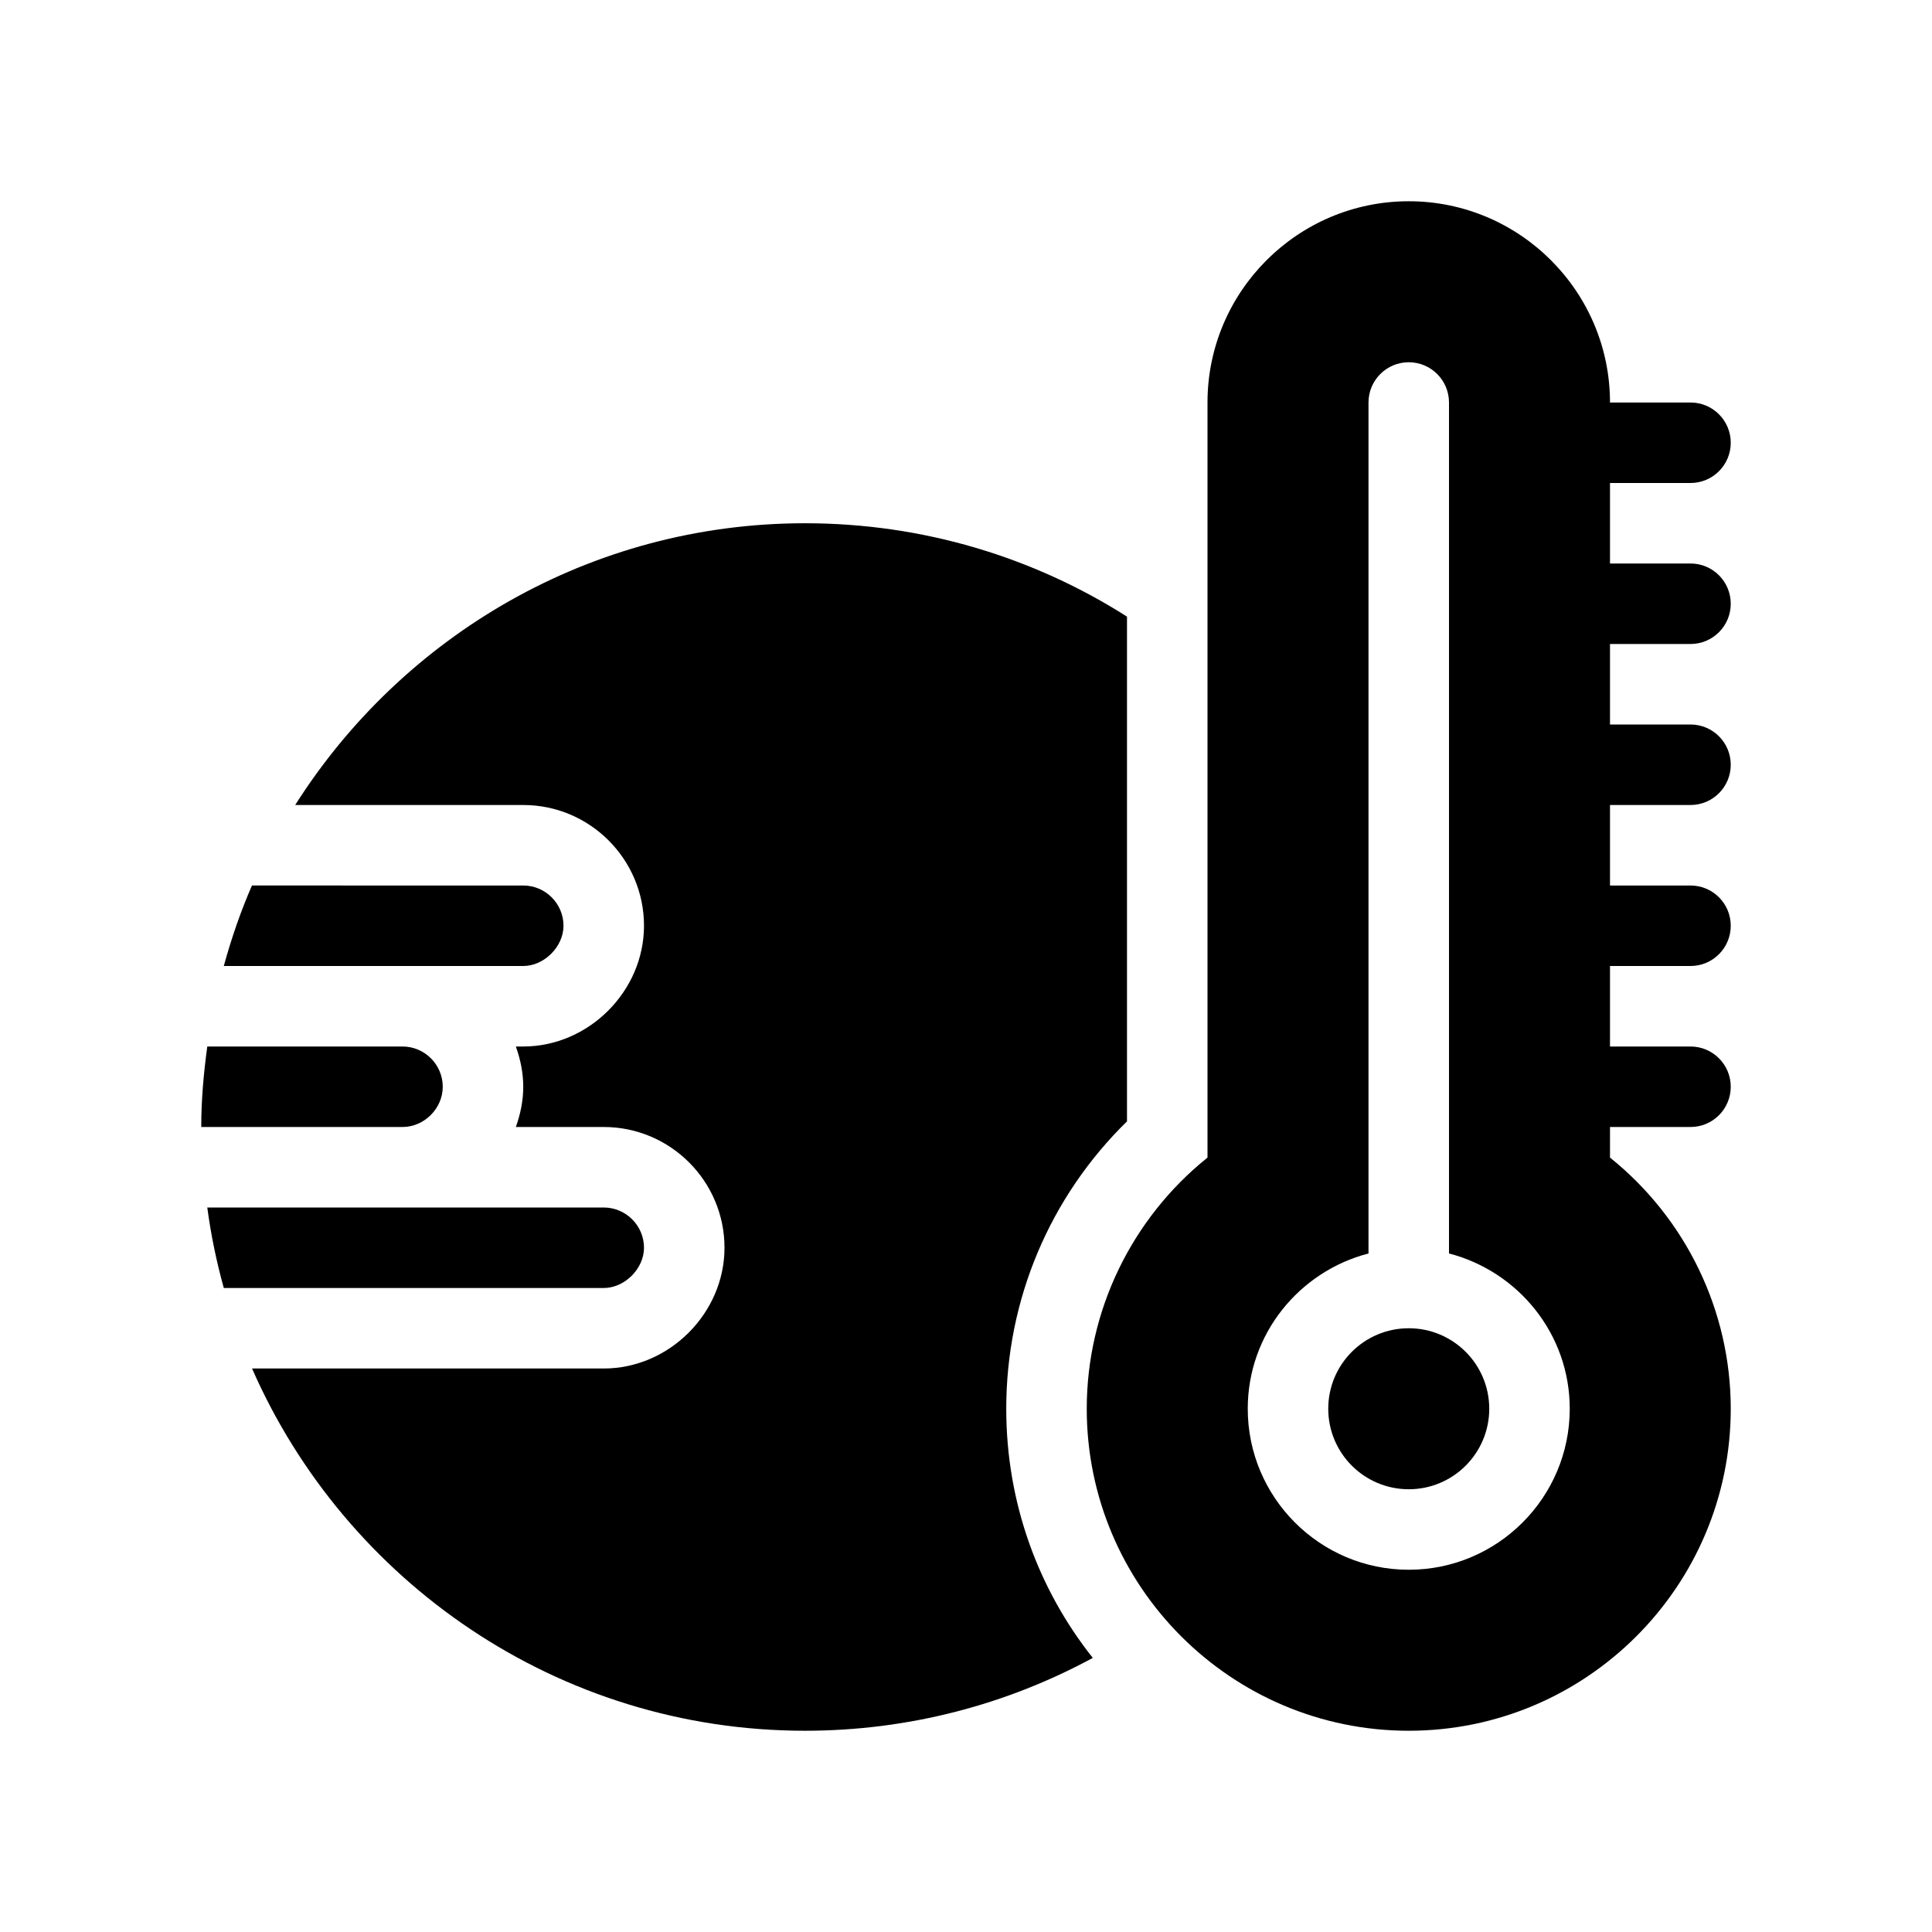 <?xml version="1.0" encoding="utf-8"?>
<!-- Generator: Adobe Illustrator 28.3.0, SVG Export Plug-In . SVG Version: 6.00 Build 0)  -->
<svg version="1.1" id="Glyph" xmlns="http://www.w3.org/2000/svg" xmlns:xlink="http://www.w3.org/1999/xlink" x="0px" y="0px"
	 viewBox="0 0 48 48" enable-background="new 0 0 48 48" xml:space="preserve">
<g>
	<circle cx="35" cy="35" r="2"/>
	<path d="M42,16c0.553,0,1-0.448,1-1s-0.447-1-1-1h-2v-2h2c0.553,0,1-0.448,1-1s-0.447-1-1-1h-2
		c0-2.757-2.243-5-5-5s-5,2.243-5,5v18.76C28.112,30.275,27,32.57,27,35c0,4.411,3.589,8,8,8s8-3.589,8-8
		c0-2.43-1.112-4.725-3-6.24V28h2c0.553,0,1-0.448,1-1s-0.447-1-1-1h-2v-2h2c0.553,0,1-0.448,1-1s-0.447-1-1-1
		h-2v-2h2c0.553,0,1-0.448,1-1s-0.447-1-1-1h-2v-2H42z M35,39c-2.206,0-4-1.794-4-4c0-1.858,1.279-3.411,3-3.858
		V10c0-0.552,0.447-1,1-1s1,0.448,1,1v21.142c1.721,0.447,3,2,3,3.858C39,37.206,37.206,39,35,39z"/>
	<path d="M16,31c0-0.55-0.45-1-1-1H5.15C5.24,30.68,5.38,31.35,5.56,32H15C15.52,32,16,31.52,16,31z"/>
	<path d="M11,27c0-0.55-0.45-1-1-1H5.15C5.06,26.66,5,27.32,5,28h5C10.54,28,11,27.54,11,27z"/>
	<path d="M14,23c0-0.55-0.45-1-1-1H6.26C5.98,22.64,5.75,23.31,5.56,24H13C13.52,24,14,23.52,14,23z"/>
	<path d="M28,27.86V15.32C25.69,13.85,22.94,13,20,13c-5.328,0-10.004,2.801-12.666,7H13c1.654,0,3,1.346,3,3
		c0,1.626-1.374,3-3,3h-0.184C12.928,26.314,13,26.648,13,27s-0.072,0.686-0.184,1H15c1.654,0,3,1.346,3,3
		c0,1.626-1.374,3-3,3H6.262C8.582,39.291,13.863,43,20,43c2.59,0,5.03-0.66,7.15-1.81
		C25.8,39.49,25,37.34,25,35C25,32.29,26.08,29.74,28,27.86z"/>
</g>
</svg>
